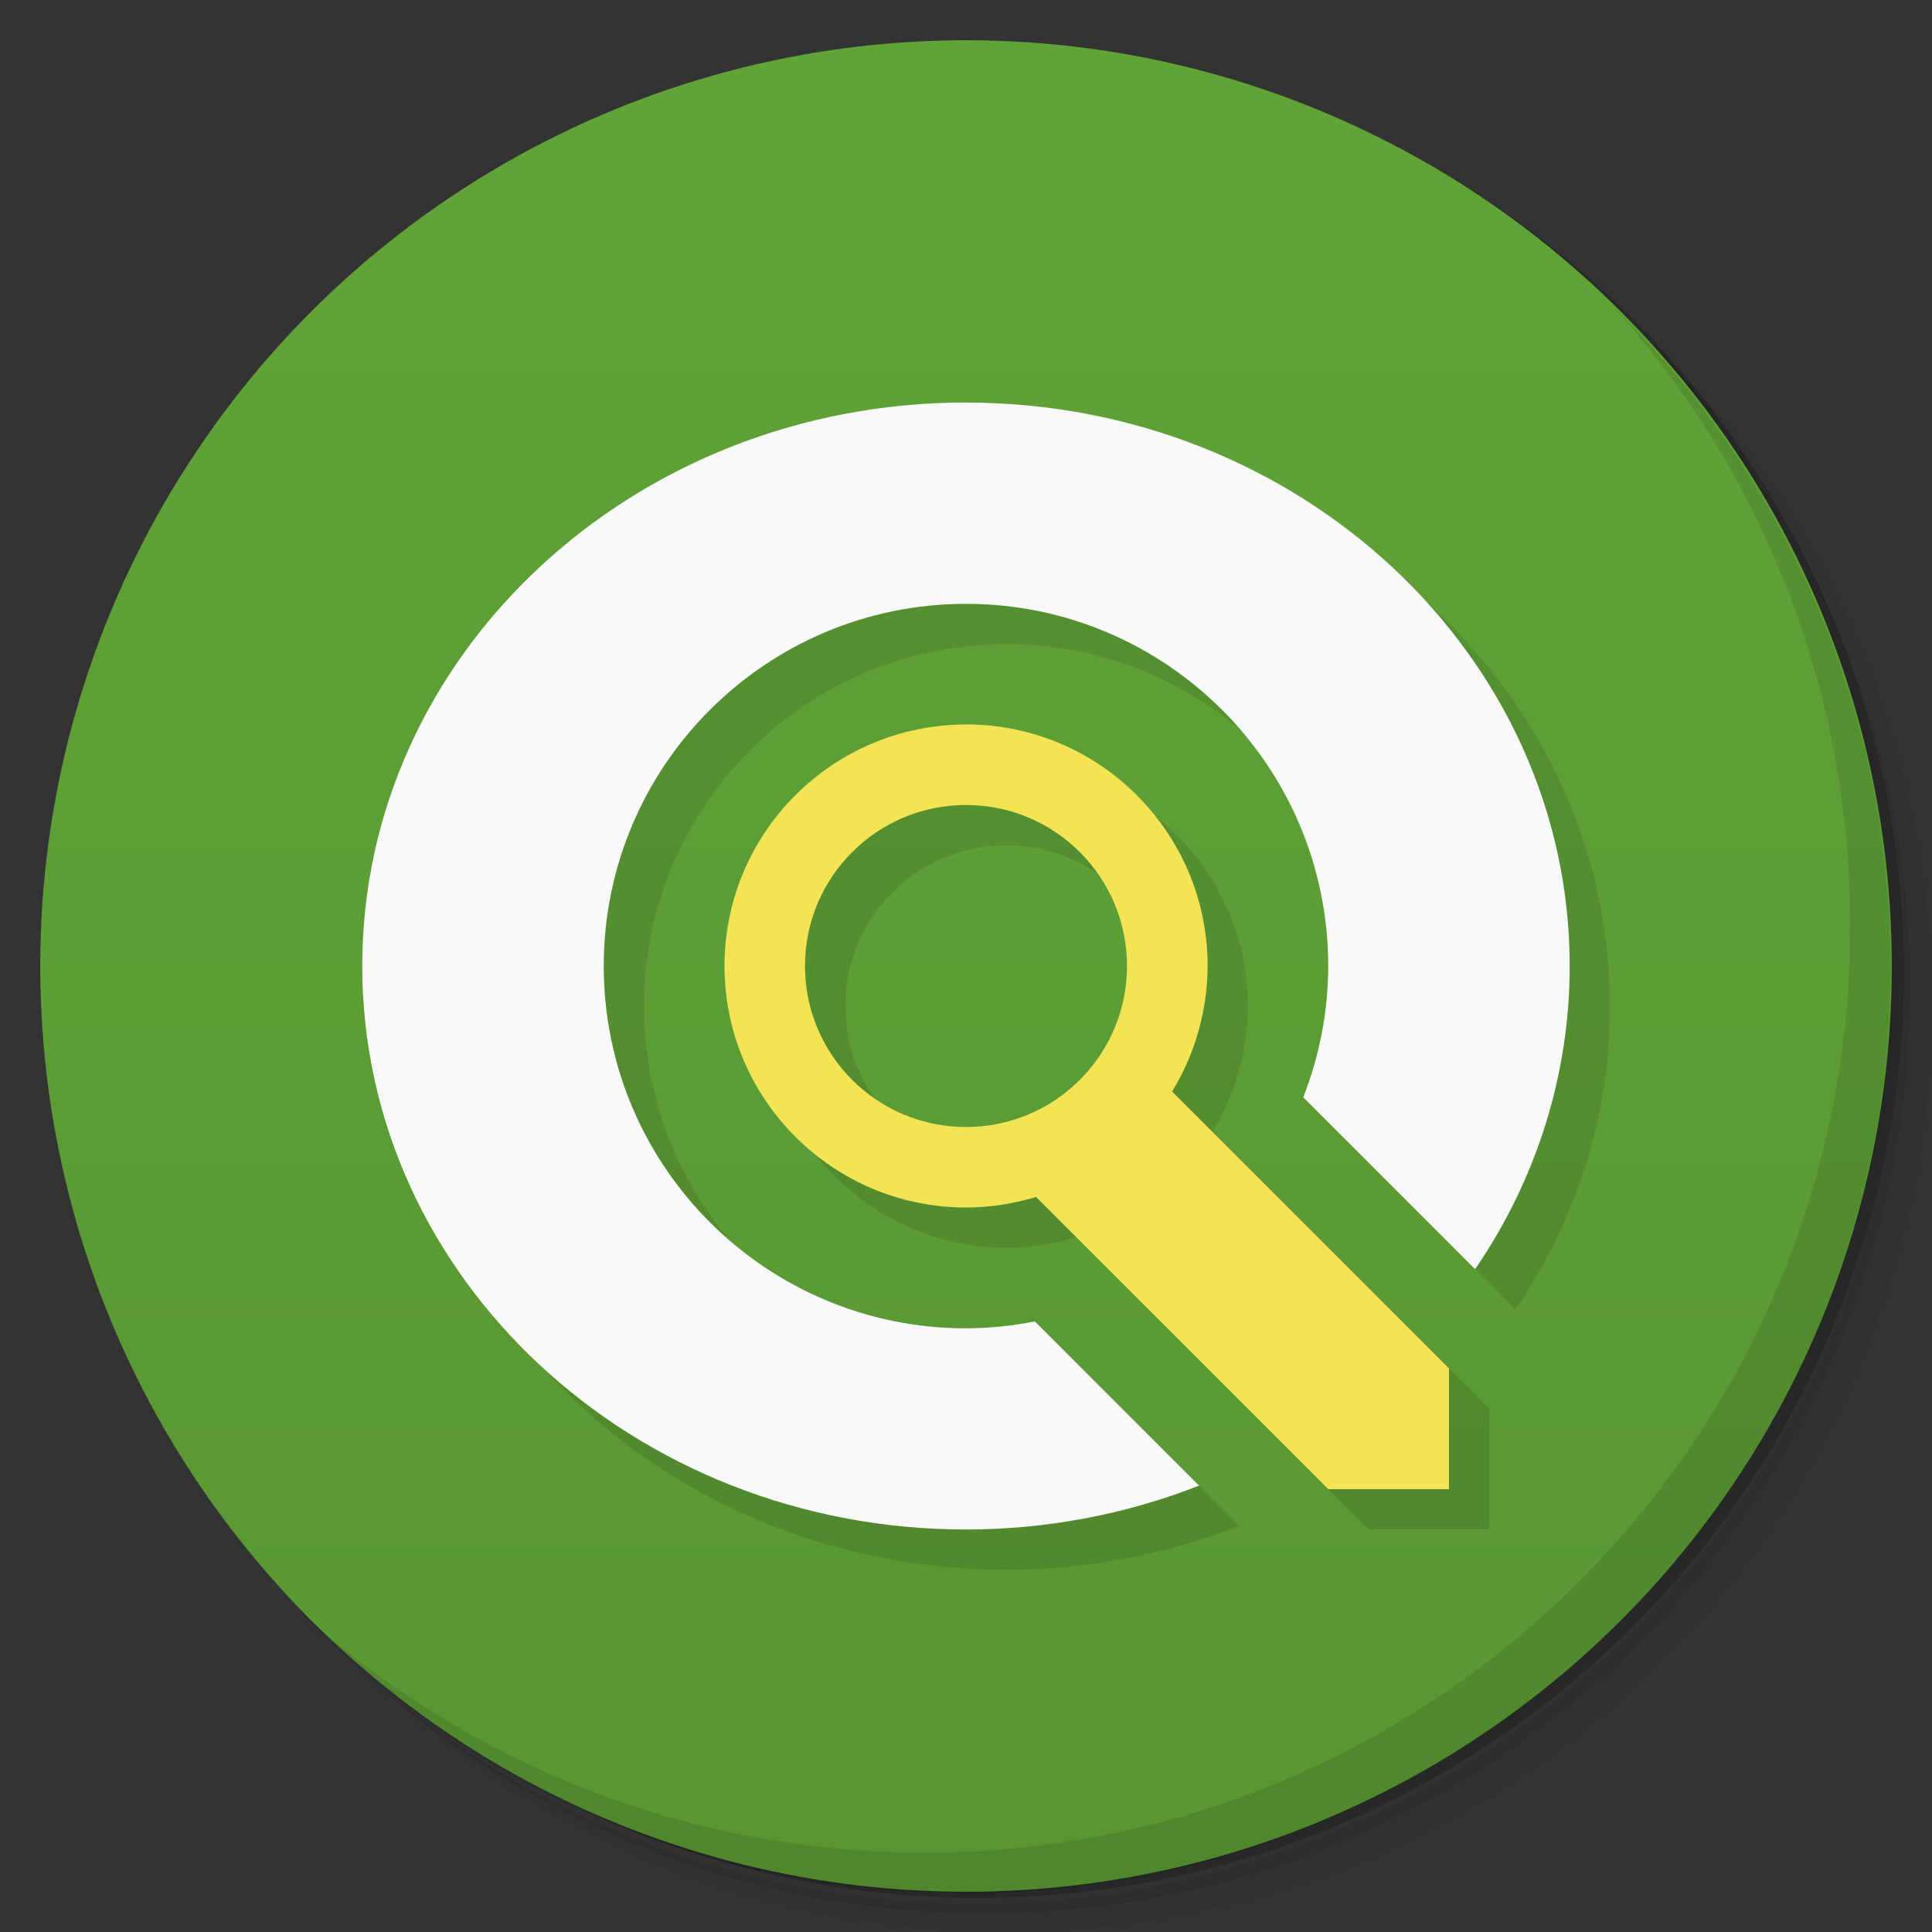 <svg version="1.1" viewBox="0 0 48 48" xmlns="http://www.w3.org/2000/svg">
 <rect x="0" y="0" width="48" height="48" fill="#333333" stroke="none"/>
 <defs>
  <linearGradient id="bg" x2="0" y1="1" y2="47" gradientUnits="userSpaceOnUse">
   <stop style="stop-color:#60a437" offset="0"/>
   <stop style="stop-color:#589632" offset="1"/>
  </linearGradient>
 </defs>
 <path d="m36.3 5c5.86 4.06 9.69 10.8 9.69 18.5 0 12.4-10.1 22.5-22.5 22.5-7.67 0-14.4-3.83-18.5-9.69 1.04 1.82 2.31 3.5 3.78 4.97 4.08 3.71 9.51 5.97 15.5 5.97 12.7 0 23-10.3 23-23 0-5.95-2.26-11.4-5.97-15.5-1.47-1.48-3.15-2.74-4.97-3.78zm4.97 3.78c3.85 4.11 6.22 9.64 6.22 15.7 0 12.7-10.3 23-23 23-6.08 0-11.6-2.36-15.7-6.22 4.16 4.14 9.88 6.72 16.2 6.72 12.7 0 23-10.3 23-23 0-6.34-2.58-12.1-6.72-16.2z" style="opacity:.05"/>
 <path d="m41.3 8.78c3.71 4.08 5.97 9.51 5.97 15.5 0 12.7-10.3 23-23 23-5.95 0-11.4-2.26-15.5-5.97 4.11 3.85 9.64 6.22 15.7 6.22 12.7 0 23-10.3 23-23 0-6.08-2.36-11.6-6.22-15.7z" style="opacity:.1"/>
 <path d="m31.2 2.38c8.62 3.15 14.8 11.4 14.8 21.1 0 12.4-10.1 22.5-22.5 22.5-9.71 0-18-6.14-21.1-14.8a23 23 0 0 0 44.9-7 23 23 0 0 0-16-21.9z" style="opacity:.2"/>
 <circle cx="24" cy="24" r="23" style="fill:url(#bg)"/>
 <path d="m40 7.53c3.71 4.08 5.97 9.51 5.97 15.5 0 12.7-10.3 23-23 23-5.95 0-11.4-2.26-15.5-5.97 4.18 4.29 10 6.97 16.5 6.97 12.7 0 23-10.3 23-23 0-6.46-2.68-12.3-6.97-16.5z" style="opacity:.1"/>
 <path d="m25 11s-15 6.27-15 14 6.72 14 15 14c1.99-7.85e-4 3.96-0.371 5.79-1.09l-4.08-4.08s-1.13 0.169-1.71 0.172c-4.97 0-9-4.03-9-9s4.03-9 9-9 9 4.03 9 9c-0.003 1.11-0.621 3.26-0.621 3.26l4.27 4.27c1.54-2.25 2.35-4.86 2.35-7.53 0-7.73-6.72-14-15-14zm0 8c-3.31 0-6 2.69-6 6s2.69 6 6 6c0.589-0.001 1.17-0.09 1.74-0.262l7.26 7.26h3v-3l-6.88-6.88c0.575-0.938 0.88-2.02 0.883-3.12 0-3.31-2.69-6-6-6zm0 2c2.21 0 4 1.79 4 4s-1.79 4-4 4-4-1.79-4-4 1.79-4 4-4z" style="opacity:.1"/>
 <path d="m24 10c-8.28 0-15 6.27-15 14s6.72 14 15 14c1.99-7.85e-4 3.96-0.371 5.79-1.09l-4.08-4.08c-0.562 0.112-1.13 0.169-1.71 0.172-4.97 0-9-4.03-9-9s4.03-9 9-9 9 4.03 9 9c-0.003 1.12-0.214 2.22-0.621 3.26l4.27 4.27c1.54-2.25 2.35-4.86 2.35-7.53 0-7.73-6.72-14-15-14z" style="fill:#f9f9f9"/>
 <path d="m24 18c-3.31 0-6 2.69-6 6s2.69 6 6 6c0.589-0.001 1.17-0.09 1.74-0.262l7.26 7.26h3v-3l-6.88-6.88c0.575-0.938 0.88-2.02 0.883-3.12 0-3.31-2.69-6-6-6zm0 2c2.21 0 4 1.79 4 4s-1.79 4-4 4-4-1.79-4-4 1.79-4 4-4z" style="fill:#f2e455"/>
</svg>
